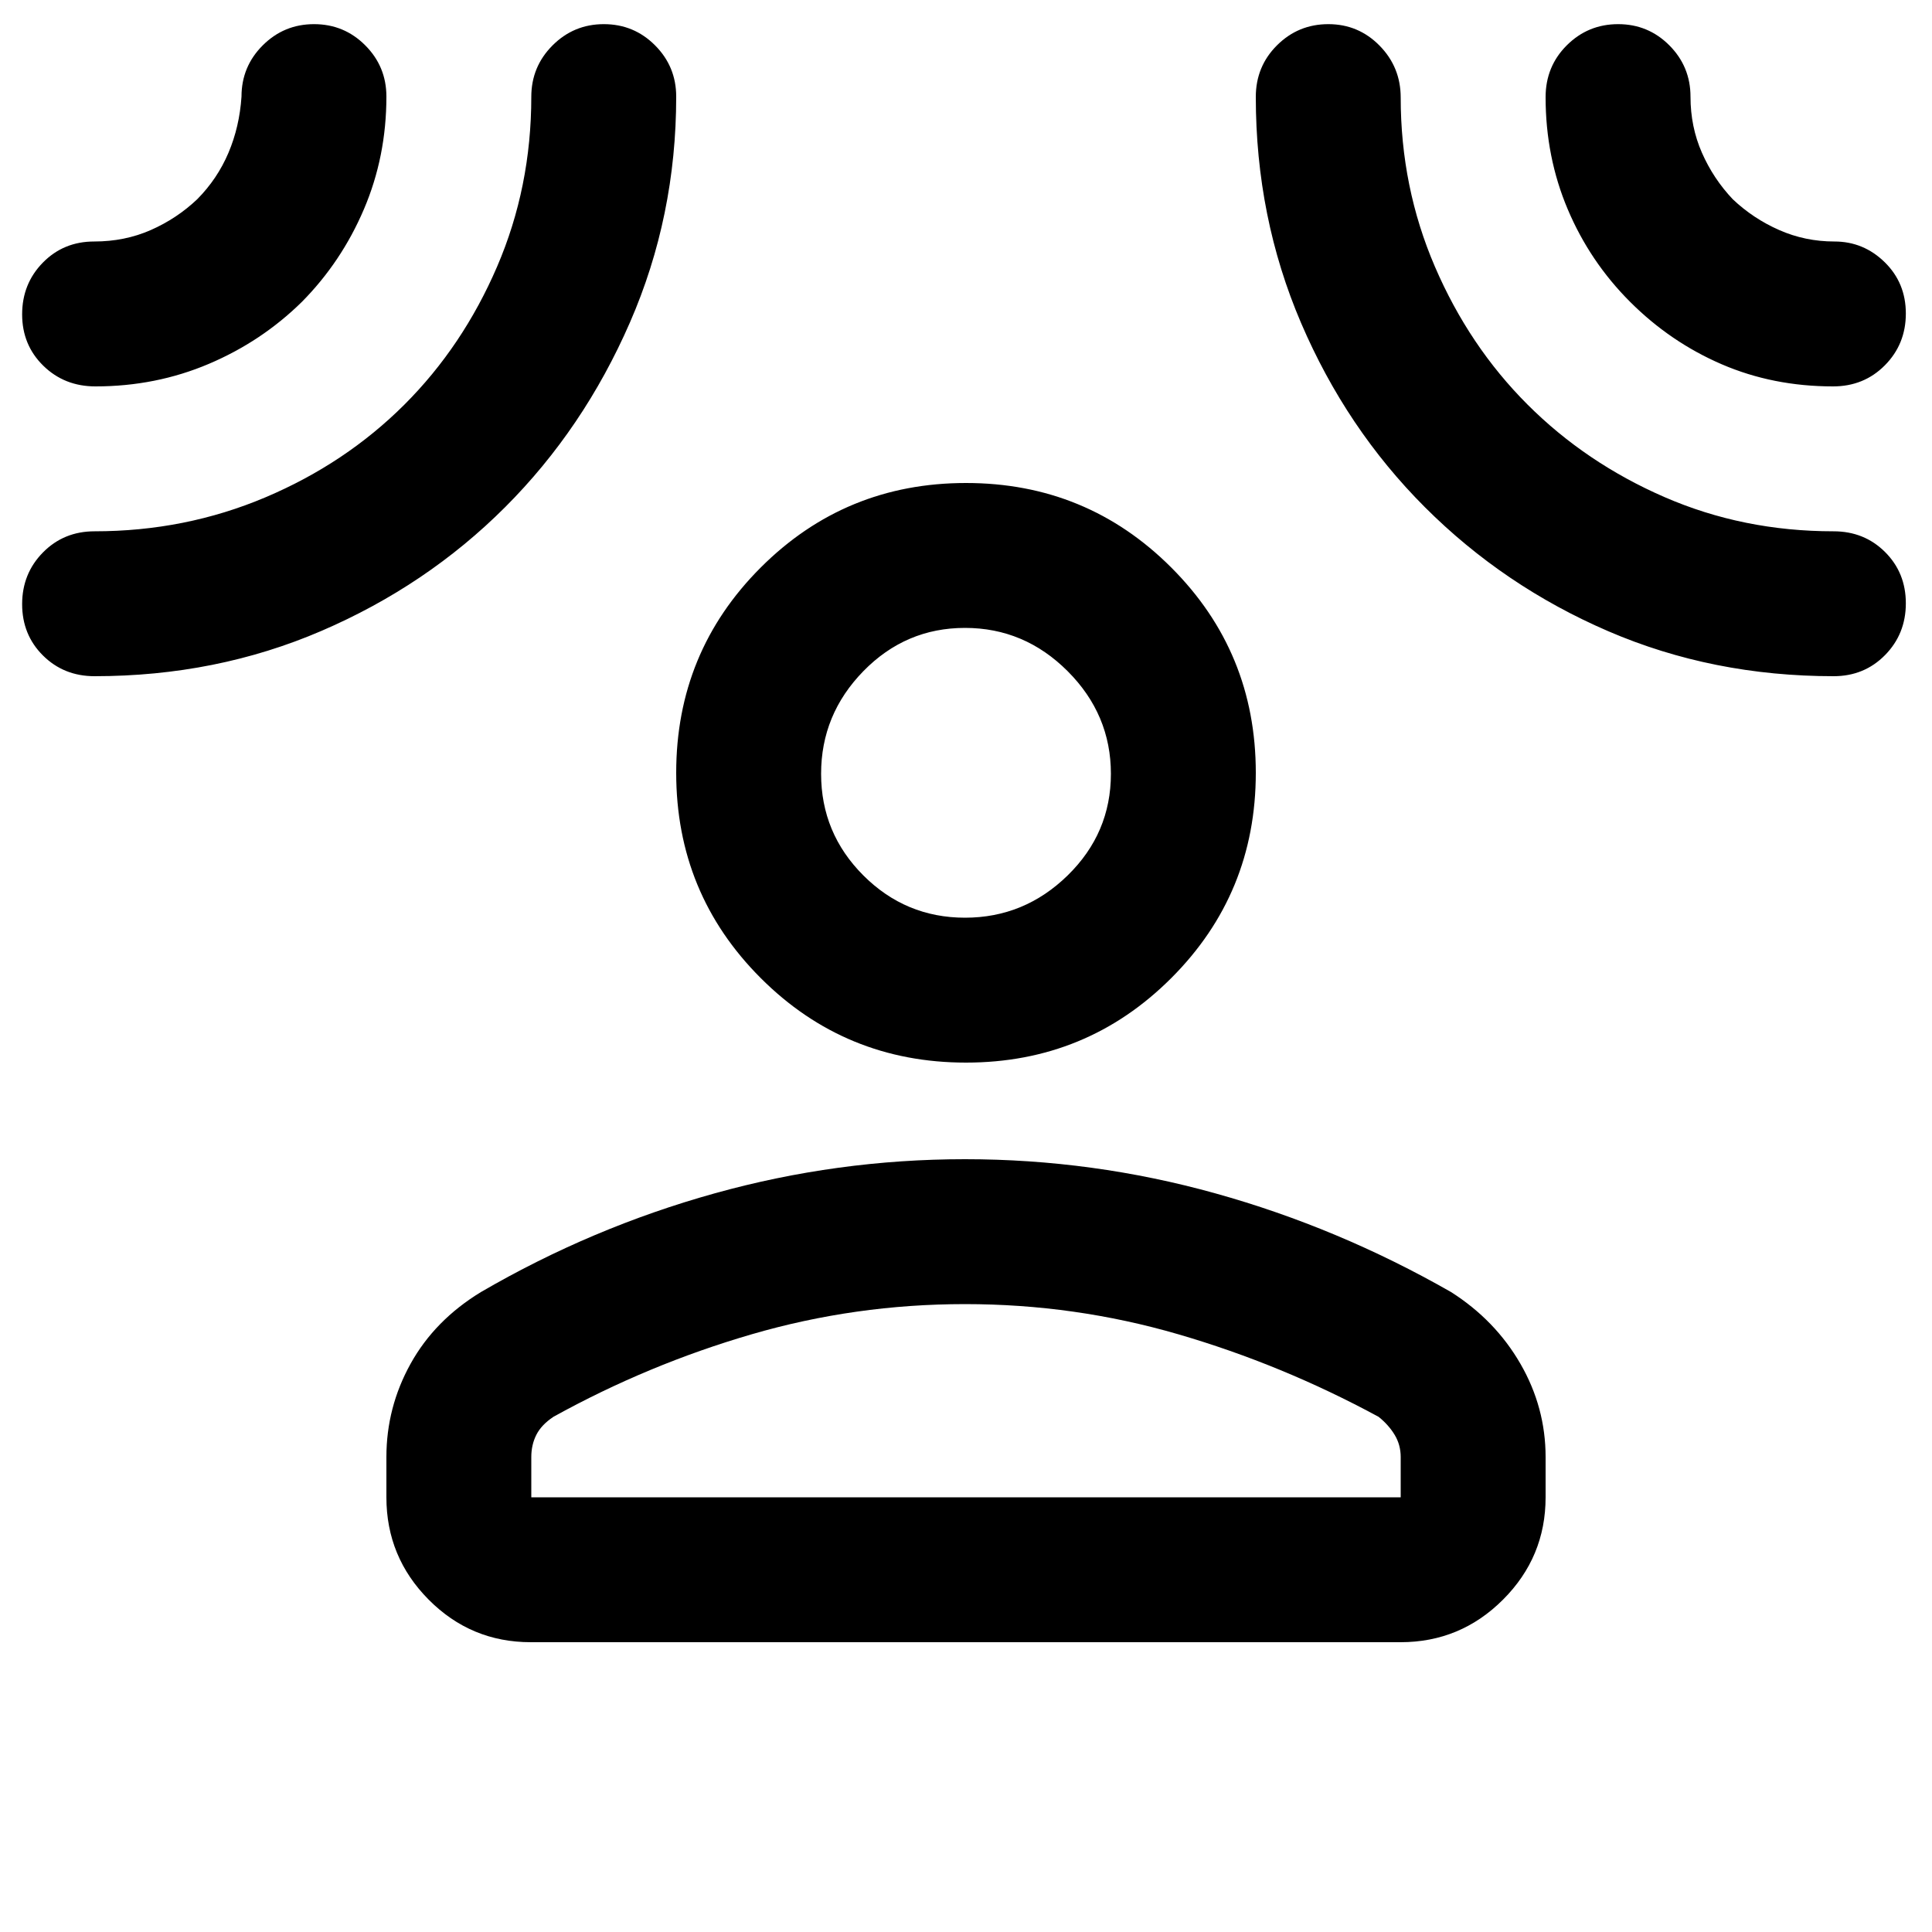 <svg xmlns="http://www.w3.org/2000/svg" height="20" viewBox="0 -960 960 960" width="20"><path d="M480-432q-60 0-102-42t-42-102q0-60 42-102t102-42q60 0 102 42t42 102q0 60-42 102t-102 42ZM192-236q0-24.66 12-46.33Q216-304 239-318q55-32 116-49t124.5-17q63.5 0 124.5 17t117 49q22 14 34.5 35.67T768-236v20q0 29.7-21.16 50.85Q725.68-144 695.96-144H263.72Q234-144 213-165.15T192-216v-20Zm72 20h432v-20q0-6.07-3-11.03-3-4.97-8-8.97-48-26-99.5-41t-106-15q-54.5 0-106 15T275-256q-6 4-8.5 8.97-2.5 4.96-2.5 11.03v20Zm215.5-288q29.5 0 51-21 21.5-21.01 21.5-50.5 0-29.5-21.5-51t-51-21.5q-29.49 0-50.5 21.5-21 21.5-21 51 0 29.49 21 50.5 21.01 21 50.5 21ZM150-810q-19.97 19.66-46.29 30.83Q77.38-768 47.43-768 32-768 21.5-778.29T11-803.79Q11-819 21.29-829.5t25.5-10.5q15.21 0 28.13-5.69Q87.85-851.38 98-861q10.04-10.15 15.52-23.08Q119-897 120-912q0-14.93 10.55-25.46Q141.1-948 156.05-948t25.45 10.54Q192-926.93 192-912q0 29.79-11.17 55.96Q169.66-829.86 150-810Zm101 102q-39 39-91.3 61.5Q107.41-624 47-624q-15.3 0-25.65-10.29Q11-644.58 11-659.79t10.35-25.71Q31.7-696 47-696q45 0 84.84-16.86Q171.69-729.72 201-759q29-29 46-68.5t17-84.4q0-14.97 10.55-25.53Q285.1-948 300.05-948t25.45 10.54Q336-926.93 336-912q0 59.51-23 112.25Q290-747 251-708Zm457 0q-39-39-61.5-91.5T624-911.82q0-15.18 10.55-25.68t25.5-10.5q14.95 0 25.45 10.68t10.5 25.81q0 44.51 17 84.01 17 39.5 46 68.5t68.08 46q39.07 17 83.99 17 15.27 0 25.6 10.29Q947-675.42 947-660.21t-10.32 25.71Q926.36-624 911.11-624q-60.11 0-111.95-22.34Q747.33-668.68 708-708Zm102-102q-20-20-31-46t-11-55.7q0-15.3 10.55-25.8t25.5-10.5q14.95 0 25.45 10.55t10.5 25.5q0 14.95 5.69 27.87Q851.38-871.15 861-861q10.15 9.62 23.08 15.31Q897-840 911.5-840q14.5 0 25 10.29t10.5 25.5q0 15.21-10.4 25.71-10.39 10.5-25.76 10.5-29.84 0-55.34-11-25.5-11-45.5-31ZM480-576Zm0 360Z"/></svg>